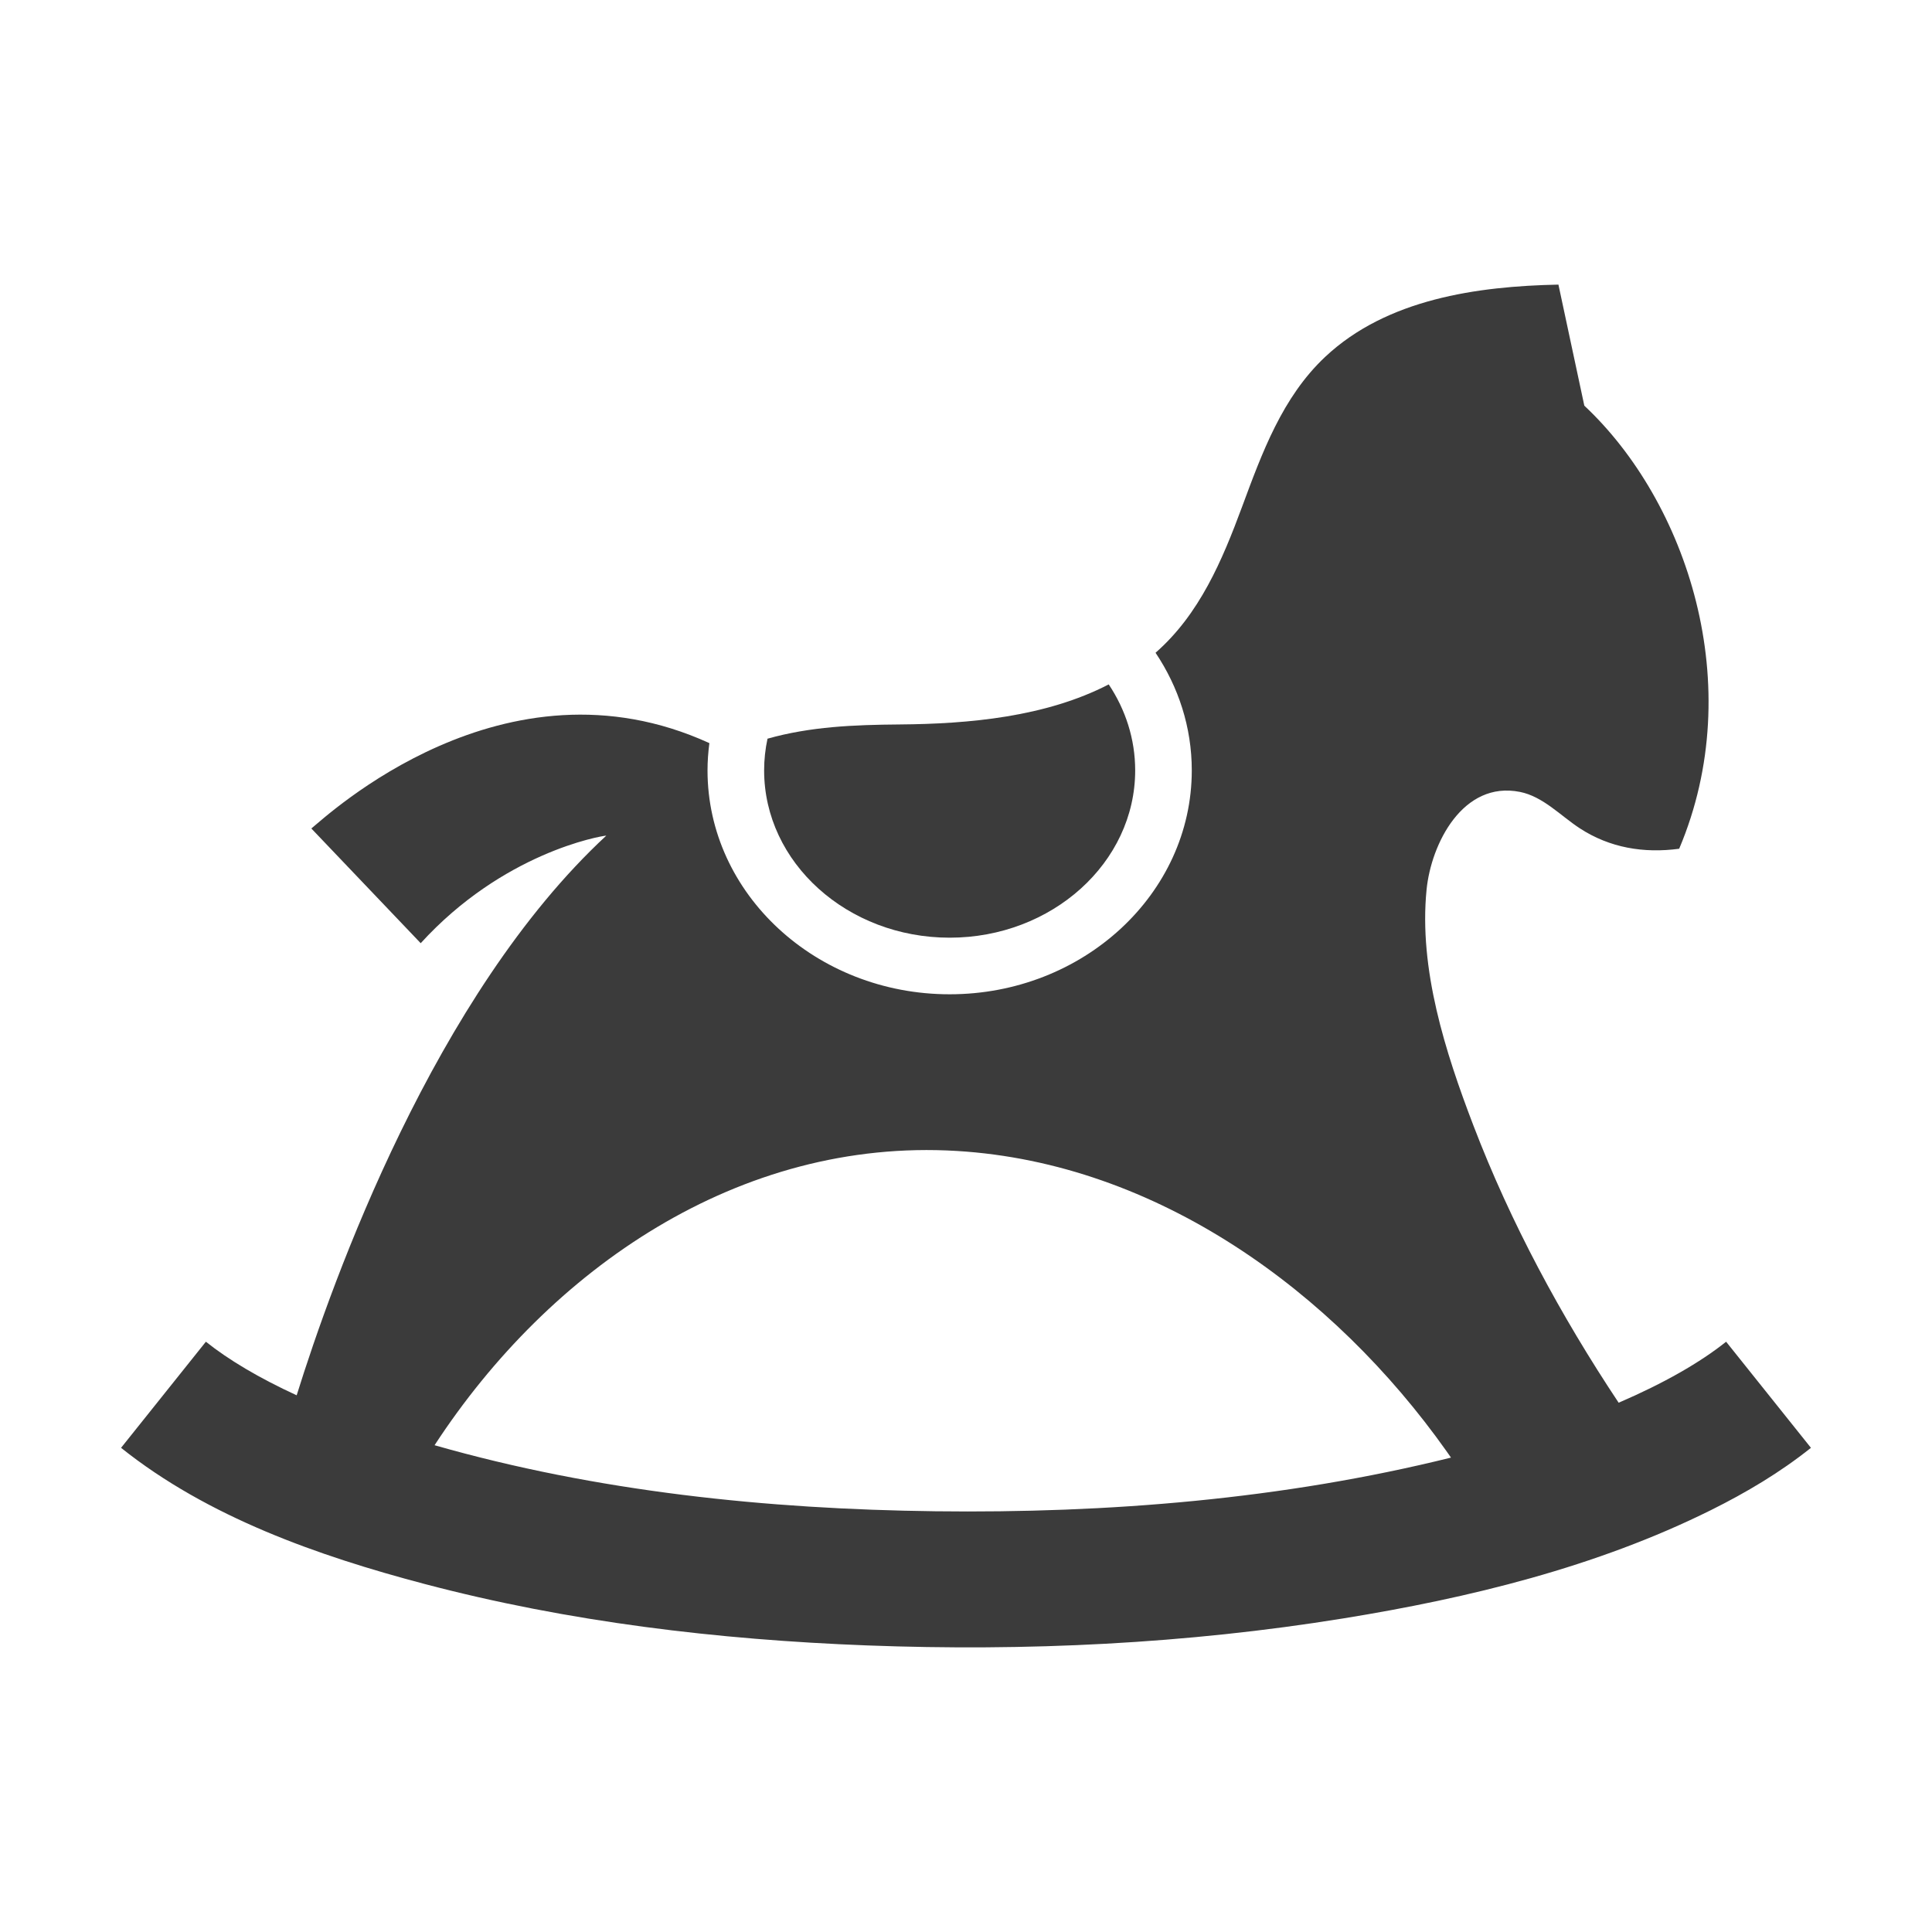 <?xml version="1.0" encoding="iso-8859-1"?>
<!-- Generator: Adobe Illustrator 16.0.0, SVG Export Plug-In . SVG Version: 6.00 Build 0)  -->
<!DOCTYPE svg PUBLIC "-//W3C//DTD SVG 1.1//EN" "http://www.w3.org/Graphics/SVG/1.1/DTD/svg11.dtd">
<svg version="1.1" xmlns="http://www.w3.org/2000/svg" xmlns:xlink="http://www.w3.org/1999/xlink" x="0px" y="0px" width="512px"
	 height="512px" viewBox="0 0 512 512" style="enable-background:new 0 0 512 512;" xml:space="preserve" fill="#3b3b3b">
<g id="Artwork">
</g>
<g id="Layer_2">
	<g>
		<path d="M203.398,195.758c-0.583,2.724-0.898,5.532-0.898,8.406c0,24.444,22.057,44.332,49.167,44.332
			s49.167-19.888,49.167-44.332c0-8.328-2.564-16.125-7.013-22.789c-16.712,8.631-36.982,10.463-55.35,10.611
			C226.203,192.085,214.774,192.559,203.398,195.758z"/>
		<path d="M457.439,355.57c-6.866,5.489-16.452,10.989-28.48,16.167c-15.318-23.039-28.617-47.657-38.512-73.522
			c-7.414-19.381-14.482-41.393-12.393-62.438c1.213-12.216,9.637-28.925,24.753-25.913c6.121,1.221,10.798,6.35,15.849,9.643
			c7.951,5.186,16.99,6.68,26.344,5.418c18.333-43.334,2-92-25.138-117.416L413,75.424c-21.503,0.441-45.491,3.805-61.826,19.161
			c-11.357,10.678-16.715,25.421-22,39.689c-5.278,14.246-11.283,28.506-22.944,38.714c6.081,9.066,9.604,19.746,9.604,31.176
			c0,32.716-28.785,59.332-64.167,59.332S187.5,236.88,187.5,204.164c0-2.448,0.18-4.856,0.493-7.228
			c-54.46-24.887-101.52,19.46-105.482,22.621l28.979,30.4c21.845-23.957,47.587-28.393,49.185-28.507
			c-45.479,42.145-72.532,117.771-82.055,148.318c-9.973-4.594-18.056-9.4-24.059-14.199l-22.479,28.119
			c22.991,18.38,52.256,28.642,80.374,36.065c38.226,10.091,77.861,14.797,117.311,16.3c42.131,1.604,84.585-0.415,126.229-7.159
			c33.313-5.394,67.048-13.603,97.413-28.693c9.327-4.636,18.362-9.999,26.51-16.513L457.439,355.57z M247.829,400.501
			c-44.562-0.551-89.708-5.214-132.664-17.502c30.525-46.772,80.773-81.464,138.411-77.983
			c53.059,3.204,99.79,37.223,129.785,79.596c0.392,0.554,0.78,1.109,1.166,1.668C339.985,397.331,293.626,401.065,247.829,400.501z
			"/>
	</g>
</g>
</svg>
